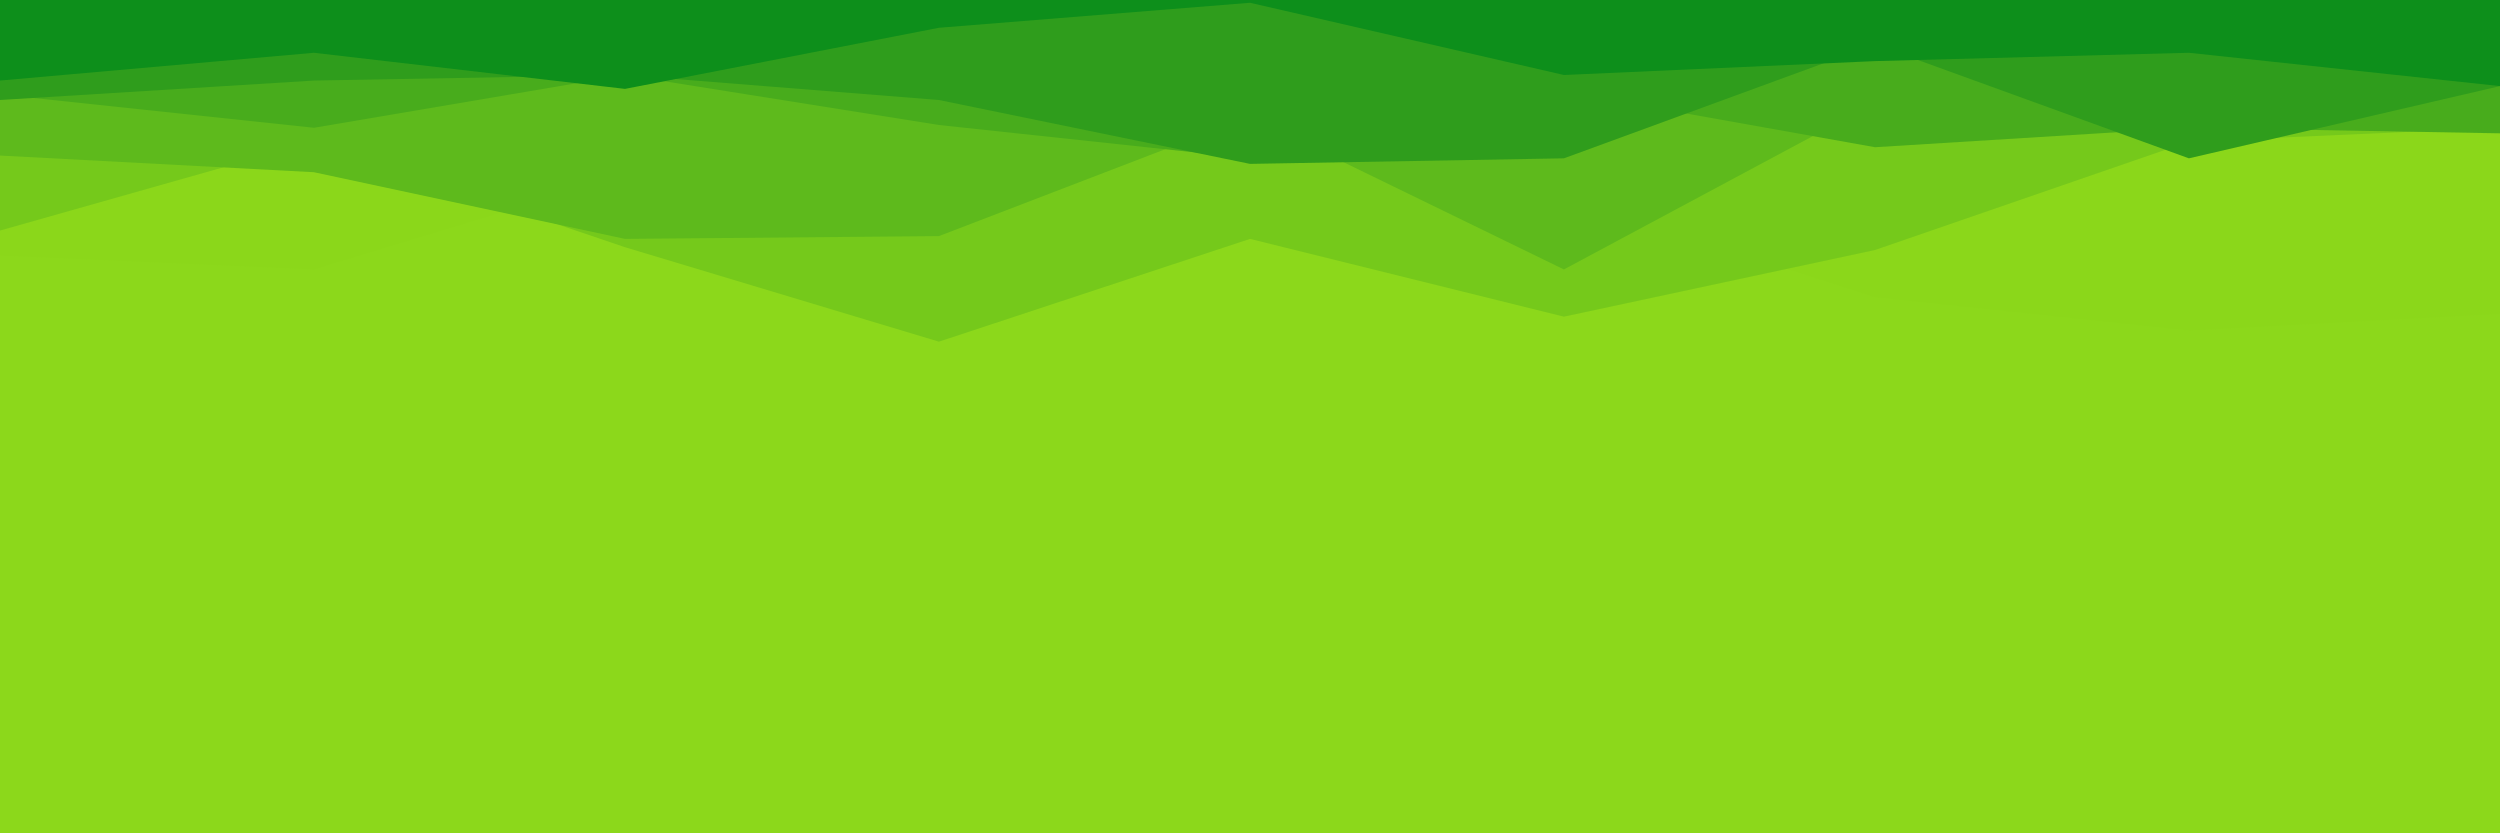 <svg id="visual" viewBox="0 0 900 300" width="900" height="300" xmlns="http://www.w3.org/2000/svg" xmlns:xlink="http://www.w3.org/1999/xlink" version="1.1"><rect x="0" y="0" width="900" height="300" fill="#8cd81b"></rect><path d="M0 92L113 97L225 63L338 122L450 79L563 71L675 107L788 119L900 113L900 0L788 0L675 0L563 0L450 0L338 0L225 0L113 0L0 0Z" fill="#8bd71a"></path><path d="M0 83L113 51L225 89L338 123L450 86L563 114L675 90L788 51L900 46L900 0L788 0L675 0L563 0L450 0L338 0L225 0L113 0L0 0Z" fill="#75c91b"></path><path d="M0 56L113 62L225 86L338 85L450 42L563 97L675 37L788 37L900 40L900 0L788 0L675 0L563 0L450 0L338 0L225 0L113 0L0 0Z" fill="#5eba1c"></path><path d="M0 34L113 46L225 27L338 45L450 57L563 33L675 53L788 46L900 48L900 0L788 0L675 0L563 0L450 0L338 0L225 0L113 0L0 0Z" fill="#48ac1c"></path><path d="M0 36L113 29L225 27L338 36L450 59L563 57L675 16L788 57L900 31L900 0L788 0L675 0L563 0L450 0L338 0L225 0L113 0L0 0Z" fill="#2f9d1c"></path><path d="M0 29L113 19L225 32L338 10L450 1L563 27L675 22L788 19L900 31L900 0L788 0L675 0L563 0L450 0L338 0L225 0L113 0L0 0Z" fill="#0d8f1b"></path></svg>
